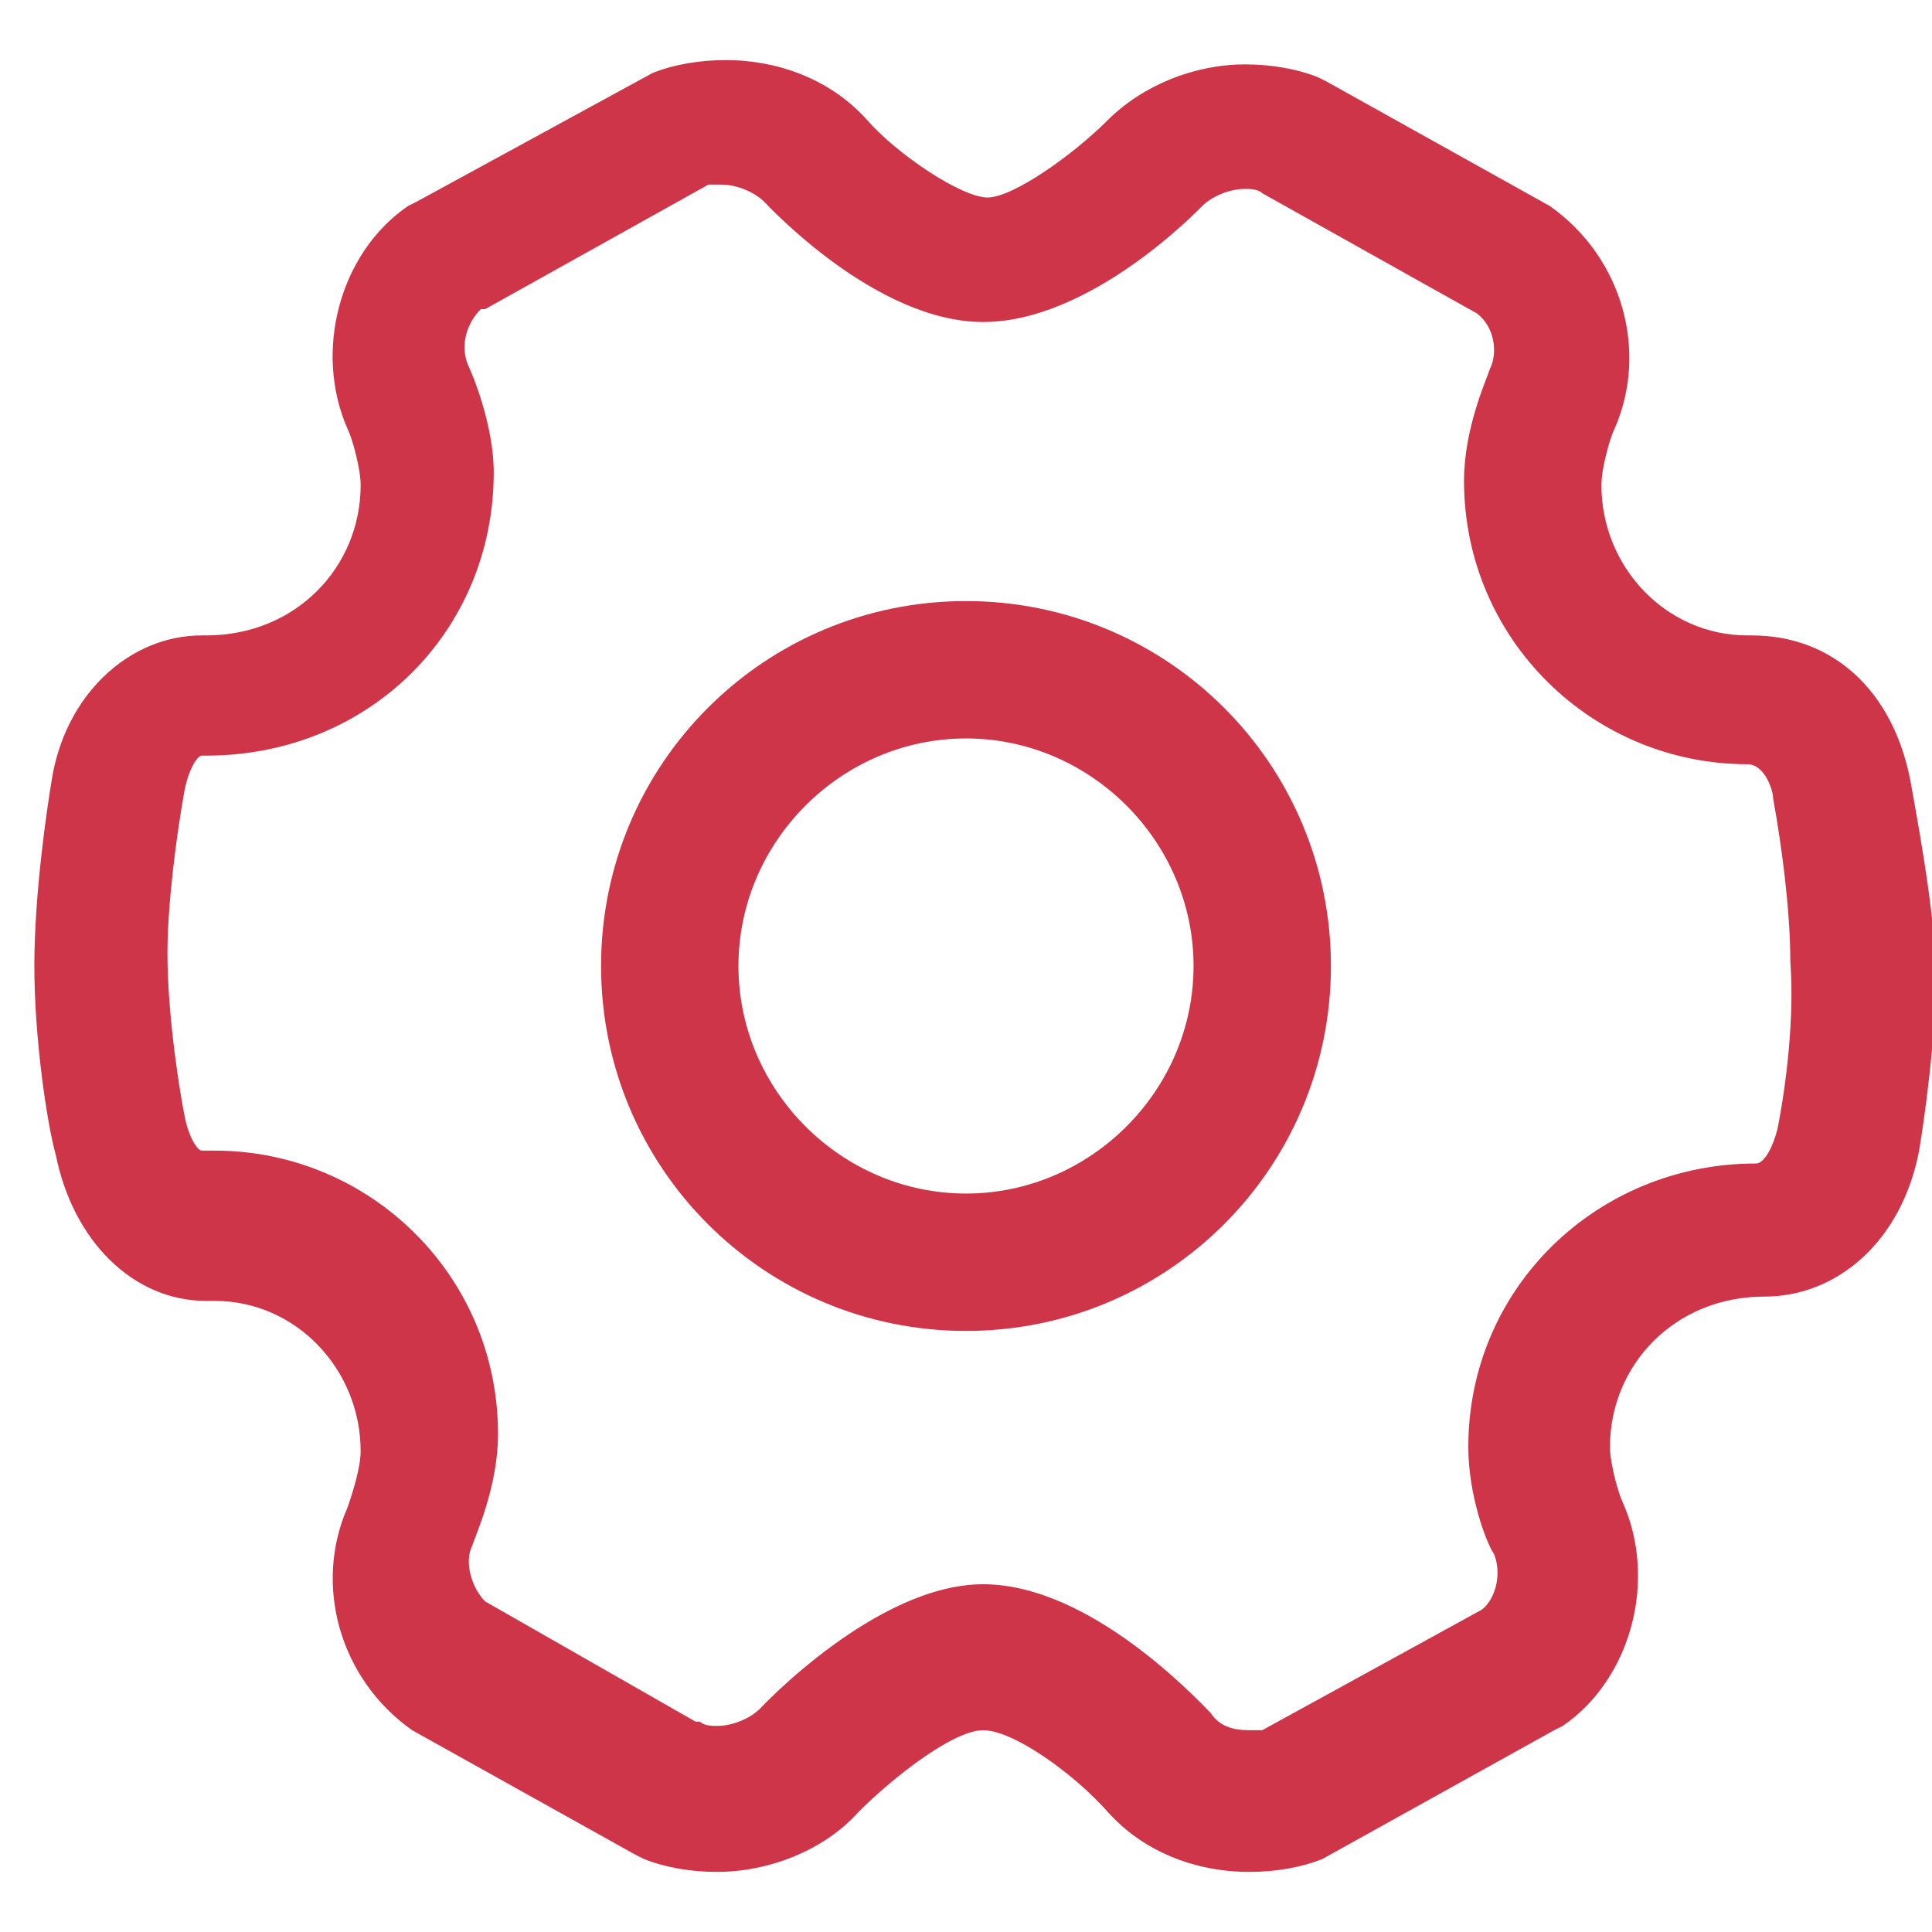 <?xml version="1.0" encoding="utf-8"?>
<!-- Generator: Adobe Illustrator 22.1.0, SVG Export Plug-In . SVG Version: 6.00 Build 0)  -->
<svg width="50px" height="50px" version="1.1" id="图层_1" xmlns="http://www.w3.org/2000/svg" xmlns:xlink="http://www.w3.org/1999/xlink" x="0px" y="0px"
	 viewBox="0 0 45 43" style="enable-background:new 0 0 45 43;" xml:space="preserve">
<style type="text/css">
	.st0{fill-opacity:0;}
</style>
<title>设置</title>
<desc>Created with Sketch.</desc>
<g id="Page-1">
	<g id="画板" transform="translate(-355, -645)">
		<g id="设置" transform="translate(350, 639)">
			<rect id="矩形" class="st0" width="55" height="55"/>
			<path id="形状" d="M49.5,23.2c-0.4-2.1-1.8-3.4-3.7-3.4h-0.1c-1.9,0-3.4-1.6-3.4-3.5c0-0.4,0.2-1.1,0.3-1.3
				c0.8-1.8,0.2-4-1.5-5.2l-5.2-2.9l-0.2-0.1c-0.5-0.2-1.1-0.3-1.7-0.3c-1.2,0-2.4,0.5-3.2,1.3c-0.8,0.8-2.2,1.8-2.8,1.8
				c-0.6,0-2.1-1-2.8-1.8c-0.8-0.9-2-1.4-3.3-1.4c-0.6,0-1.2,0.1-1.7,0.3l-5.5,3l-0.2,0.1c-1.6,1.1-2.2,3.4-1.4,5.2
				c0.1,0.2,0.3,0.9,0.3,1.3c0,1.9-1.5,3.5-3.6,3.5H9.7c-1.7,0-3.2,1.4-3.5,3.4c-0.1,0.6-0.4,2.6-0.4,4.3c0,1.7,0.3,3.7,0.5,4.4
				c0.4,2,1.8,3.4,3.5,3.4h0.2c1.9,0,3.4,1.6,3.4,3.5c0,0.4-0.2,1-0.3,1.3c-0.8,1.8-0.2,4,1.5,5.2l5.2,2.9l0.2,0.1
				c0.5,0.2,1.1,0.3,1.7,0.3c1.2,0,2.5-0.5,3.3-1.4c0.8-0.8,2.2-1.9,2.9-1.9c0.7,0,2.1,1,2.9,1.9c0.8,0.9,2,1.4,3.3,1.4
				c0.6,0,1.2-0.1,1.7-0.3l5.4-3l0.2-0.1c1.6-1.1,2.2-3.4,1.4-5.2c-0.1-0.2-0.3-0.9-0.3-1.3c0-1.9,1.5-3.5,3.6-3.5
				c1.7,0,3.2-1.3,3.6-3.4c0.1-0.6,0.4-2.6,0.4-4.3C50,25.8,49.6,23.8,49.5,23.2z M46.4,31.3c-0.1,0.4-0.3,0.8-0.5,0.8
				c-3.7,0-6.7,2.9-6.7,6.6c0,1.1,0.4,2.2,0.6,2.5c0.2,0.5,0,1.1-0.3,1.3l0,0l-5.1,2.8c-0.1,0-0.2,0-0.3,0c-0.4,0-0.7-0.1-0.9-0.4
				c-0.3-0.3-2.8-3-5.3-3c-2.5,0-5.2,2.9-5.2,2.9c-0.2,0.2-0.6,0.4-1,0.4c-0.1,0-0.3,0-0.4-0.1l-0.1,0l-4.9-2.8
				c-0.3-0.3-0.5-0.9-0.3-1.3c0.1-0.3,0.6-1.4,0.6-2.6c0-3.7-3-6.6-6.6-6.6H9.7c-0.1,0-0.3-0.3-0.4-0.8c-0.1-0.5-0.4-2.3-0.4-3.8
				c0-1.1,0.2-2.7,0.4-3.8c0.1-0.5,0.3-0.8,0.4-0.8h0.1c3.8,0,6.7-2.9,6.7-6.6c0-1.1-0.5-2.3-0.6-2.5c-0.2-0.5,0-1,0.3-1.3l0.1,0
				l5.2-2.9c0.1,0,0.2,0,0.3,0c0.4,0,0.8,0.2,1,0.4c0.1,0.1,2.6,2.8,5.1,2.8c2.5,0,5-2.6,5.1-2.7c0.2-0.2,0.6-0.4,1-0.4
				c0.1,0,0.3,0,0.4,0.1l0,0l5,2.8c0.4,0.3,0.5,0.9,0.3,1.3c-0.1,0.3-0.6,1.4-0.6,2.6c0,3.7,3,6.6,6.6,6.6c0.4,0,0.6,0.6,0.6,0.8
				c0.2,1.1,0.4,2.6,0.4,3.8C46.8,28.7,46.6,30.3,46.4,31.3z" style="fill:#CF3548"/>
			<path id="形状_1_" d="M27.5,19c-4.7,0-8.5,3.8-8.5,8.5s3.8,8.5,8.5,8.5c4.7,0,8.5-3.8,8.5-8.5C36,22.8,32.2,19,27.5,19z
				 M27.5,32.8c-2.9,0-5.3-2.4-5.3-5.3s2.4-5.3,5.3-5.3s5.3,2.4,5.3,5.3C32.8,30.4,30.4,32.8,27.5,32.8z" style="fill:#CF3548"/>
		</g>
	</g>
</g>
</svg>
